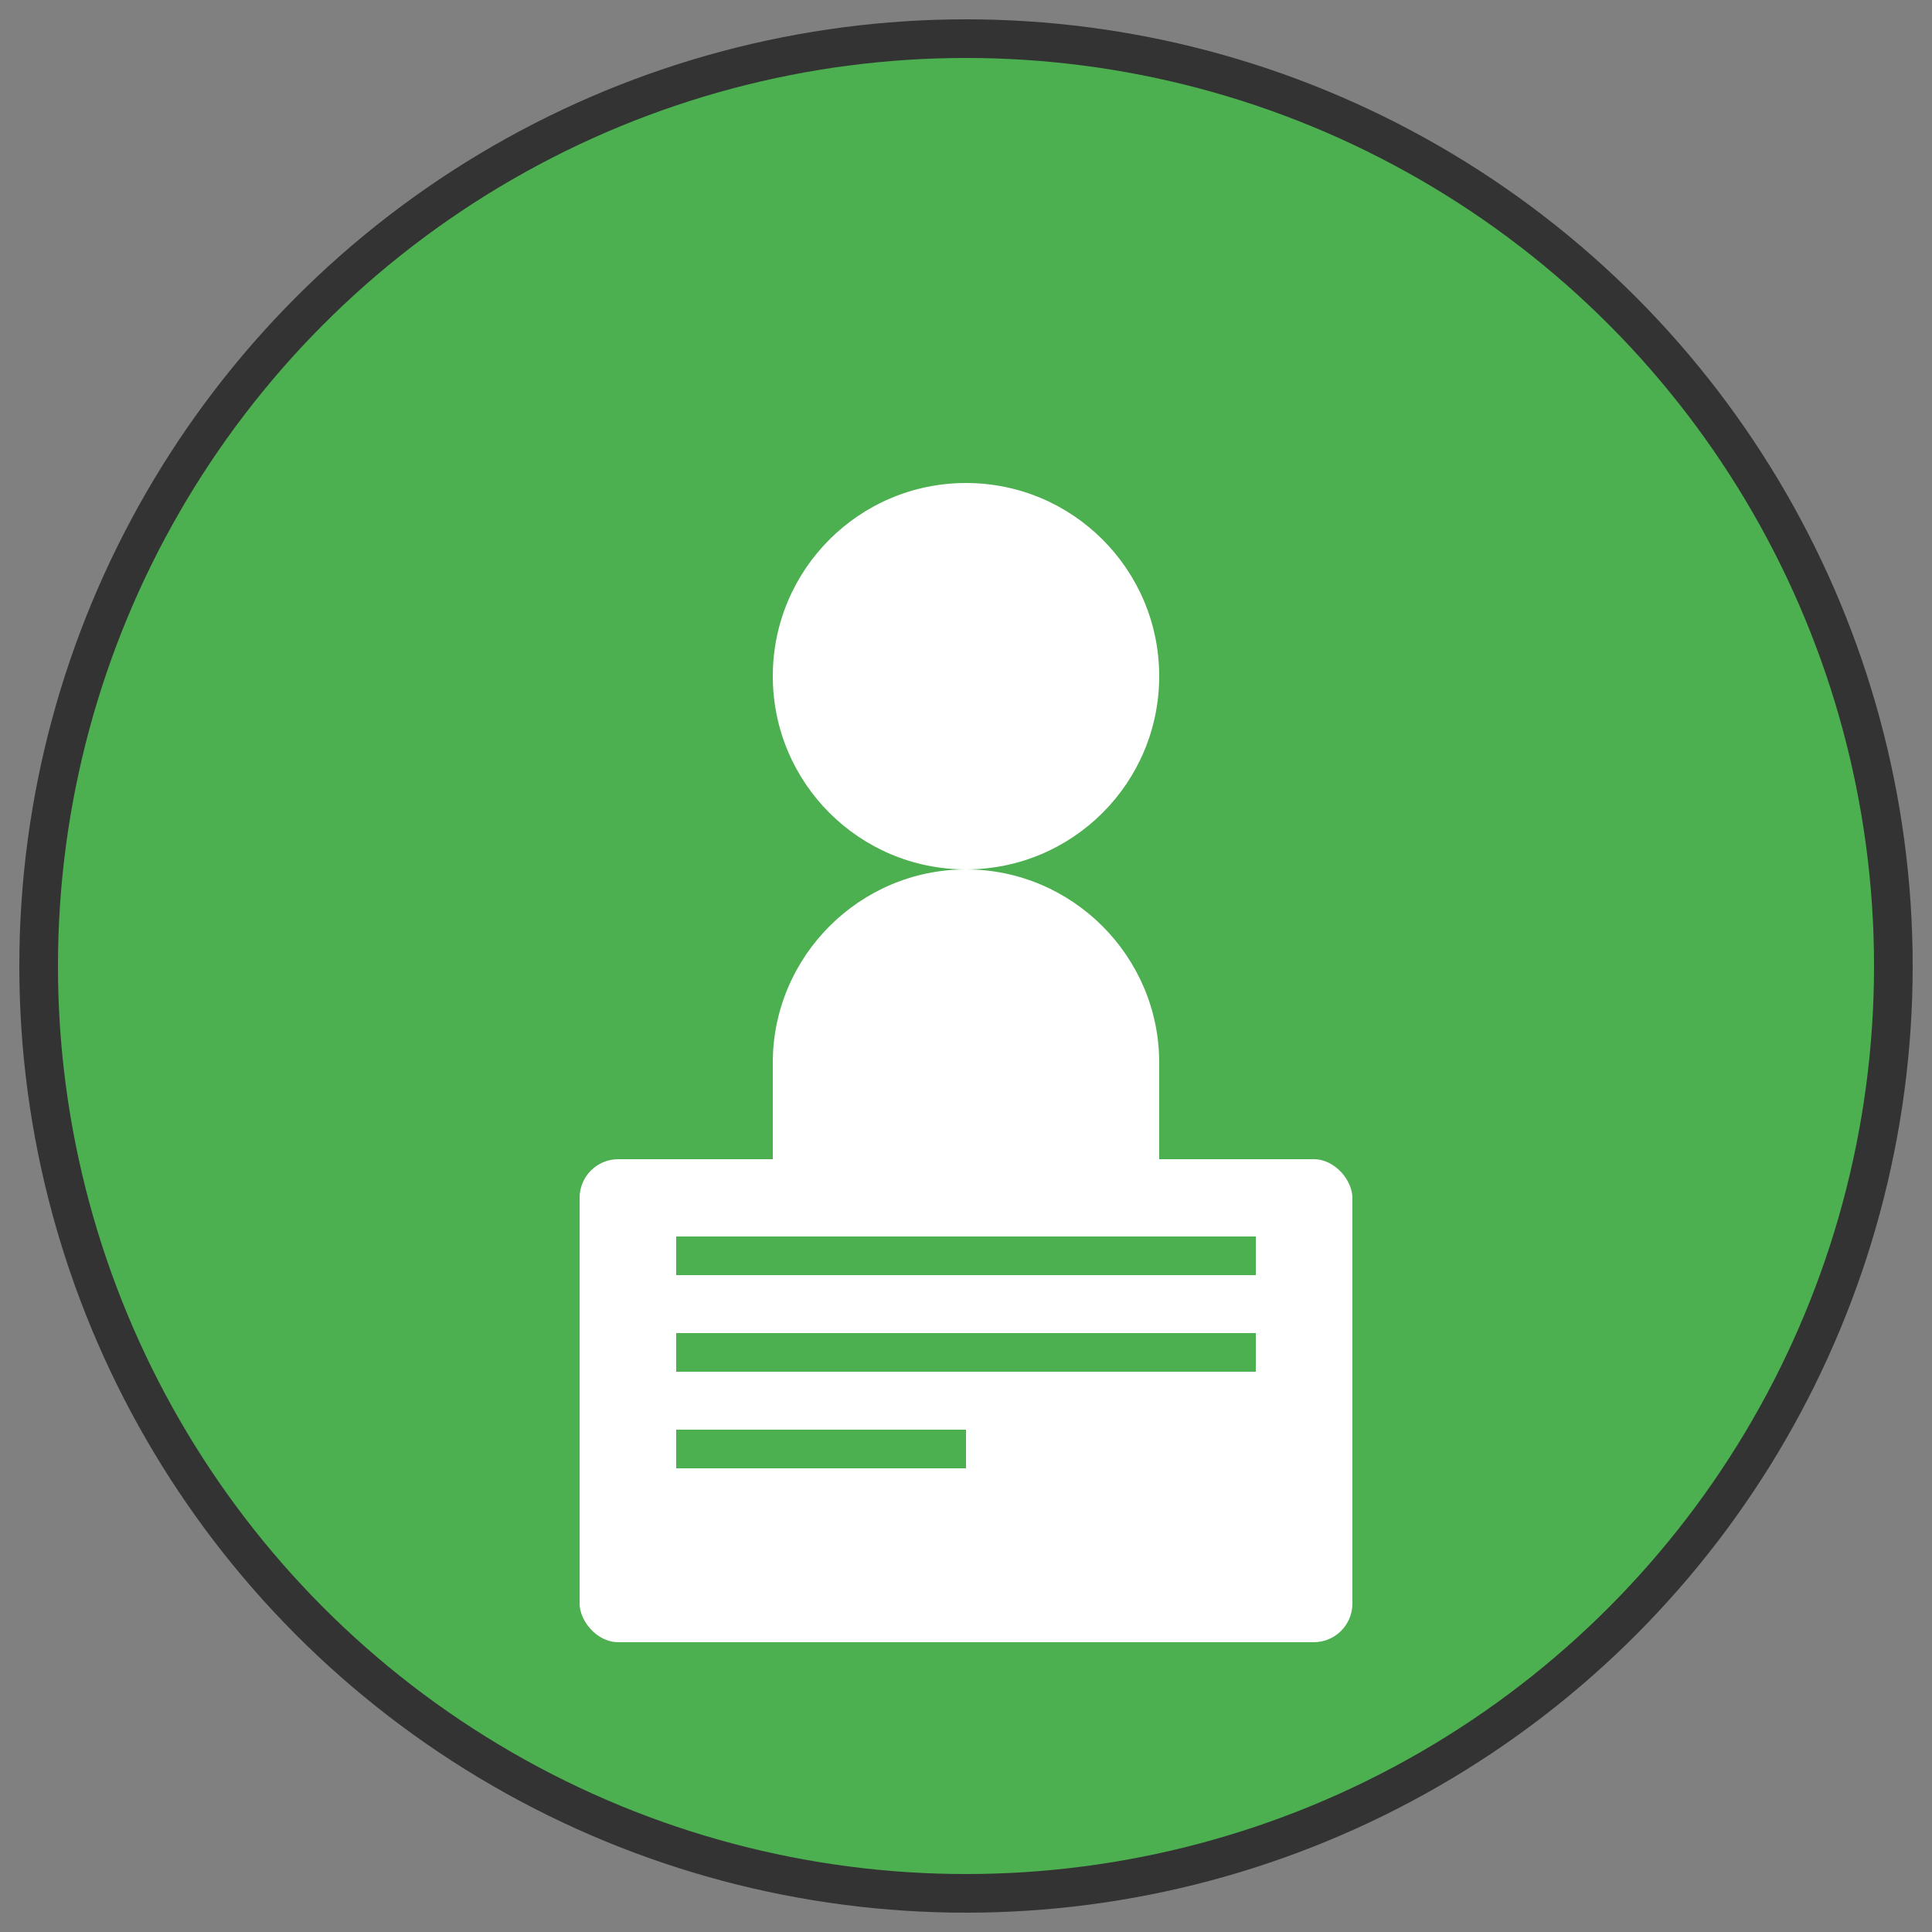 <svg xmlns="http://www.w3.org/2000/svg" viewBox="0 0 100 100" width="100" height="100">
  <rect x="0" y="0" width="100" height="100" fill="#808080" stroke="none"/>
  <!-- Outer Circle -->
  <circle cx="50" cy="50" r="48" fill="#4CAF50" stroke="#333" stroke-width="2"/>

  <!-- Admin Icon (Head and Shoulders) -->
  <circle cx="50" cy="35" r="10" fill="#FFF"/> <!-- Head -->
  <path d="M40 55c0-5.5 4.5-10 10-10s10 4.5 10 10v15H40V55z" fill="#FFF"/> <!-- Shoulders -->

  <!-- Panel Icon (Rectangle with Lines) -->
  <rect x="30" y="60" width="40" height="25" fill="#FFF" rx="2"/>
  <line x1="35" y1="65" x2="65" y2="65" stroke="#4CAF50" stroke-width="2"/>
  <line x1="35" y1="70" x2="65" y2="70" stroke="#4CAF50" stroke-width="2"/>
  <line x1="35" y1="75" x2="50" y2="75" stroke="#4CAF50" stroke-width="2"/>
</svg>
